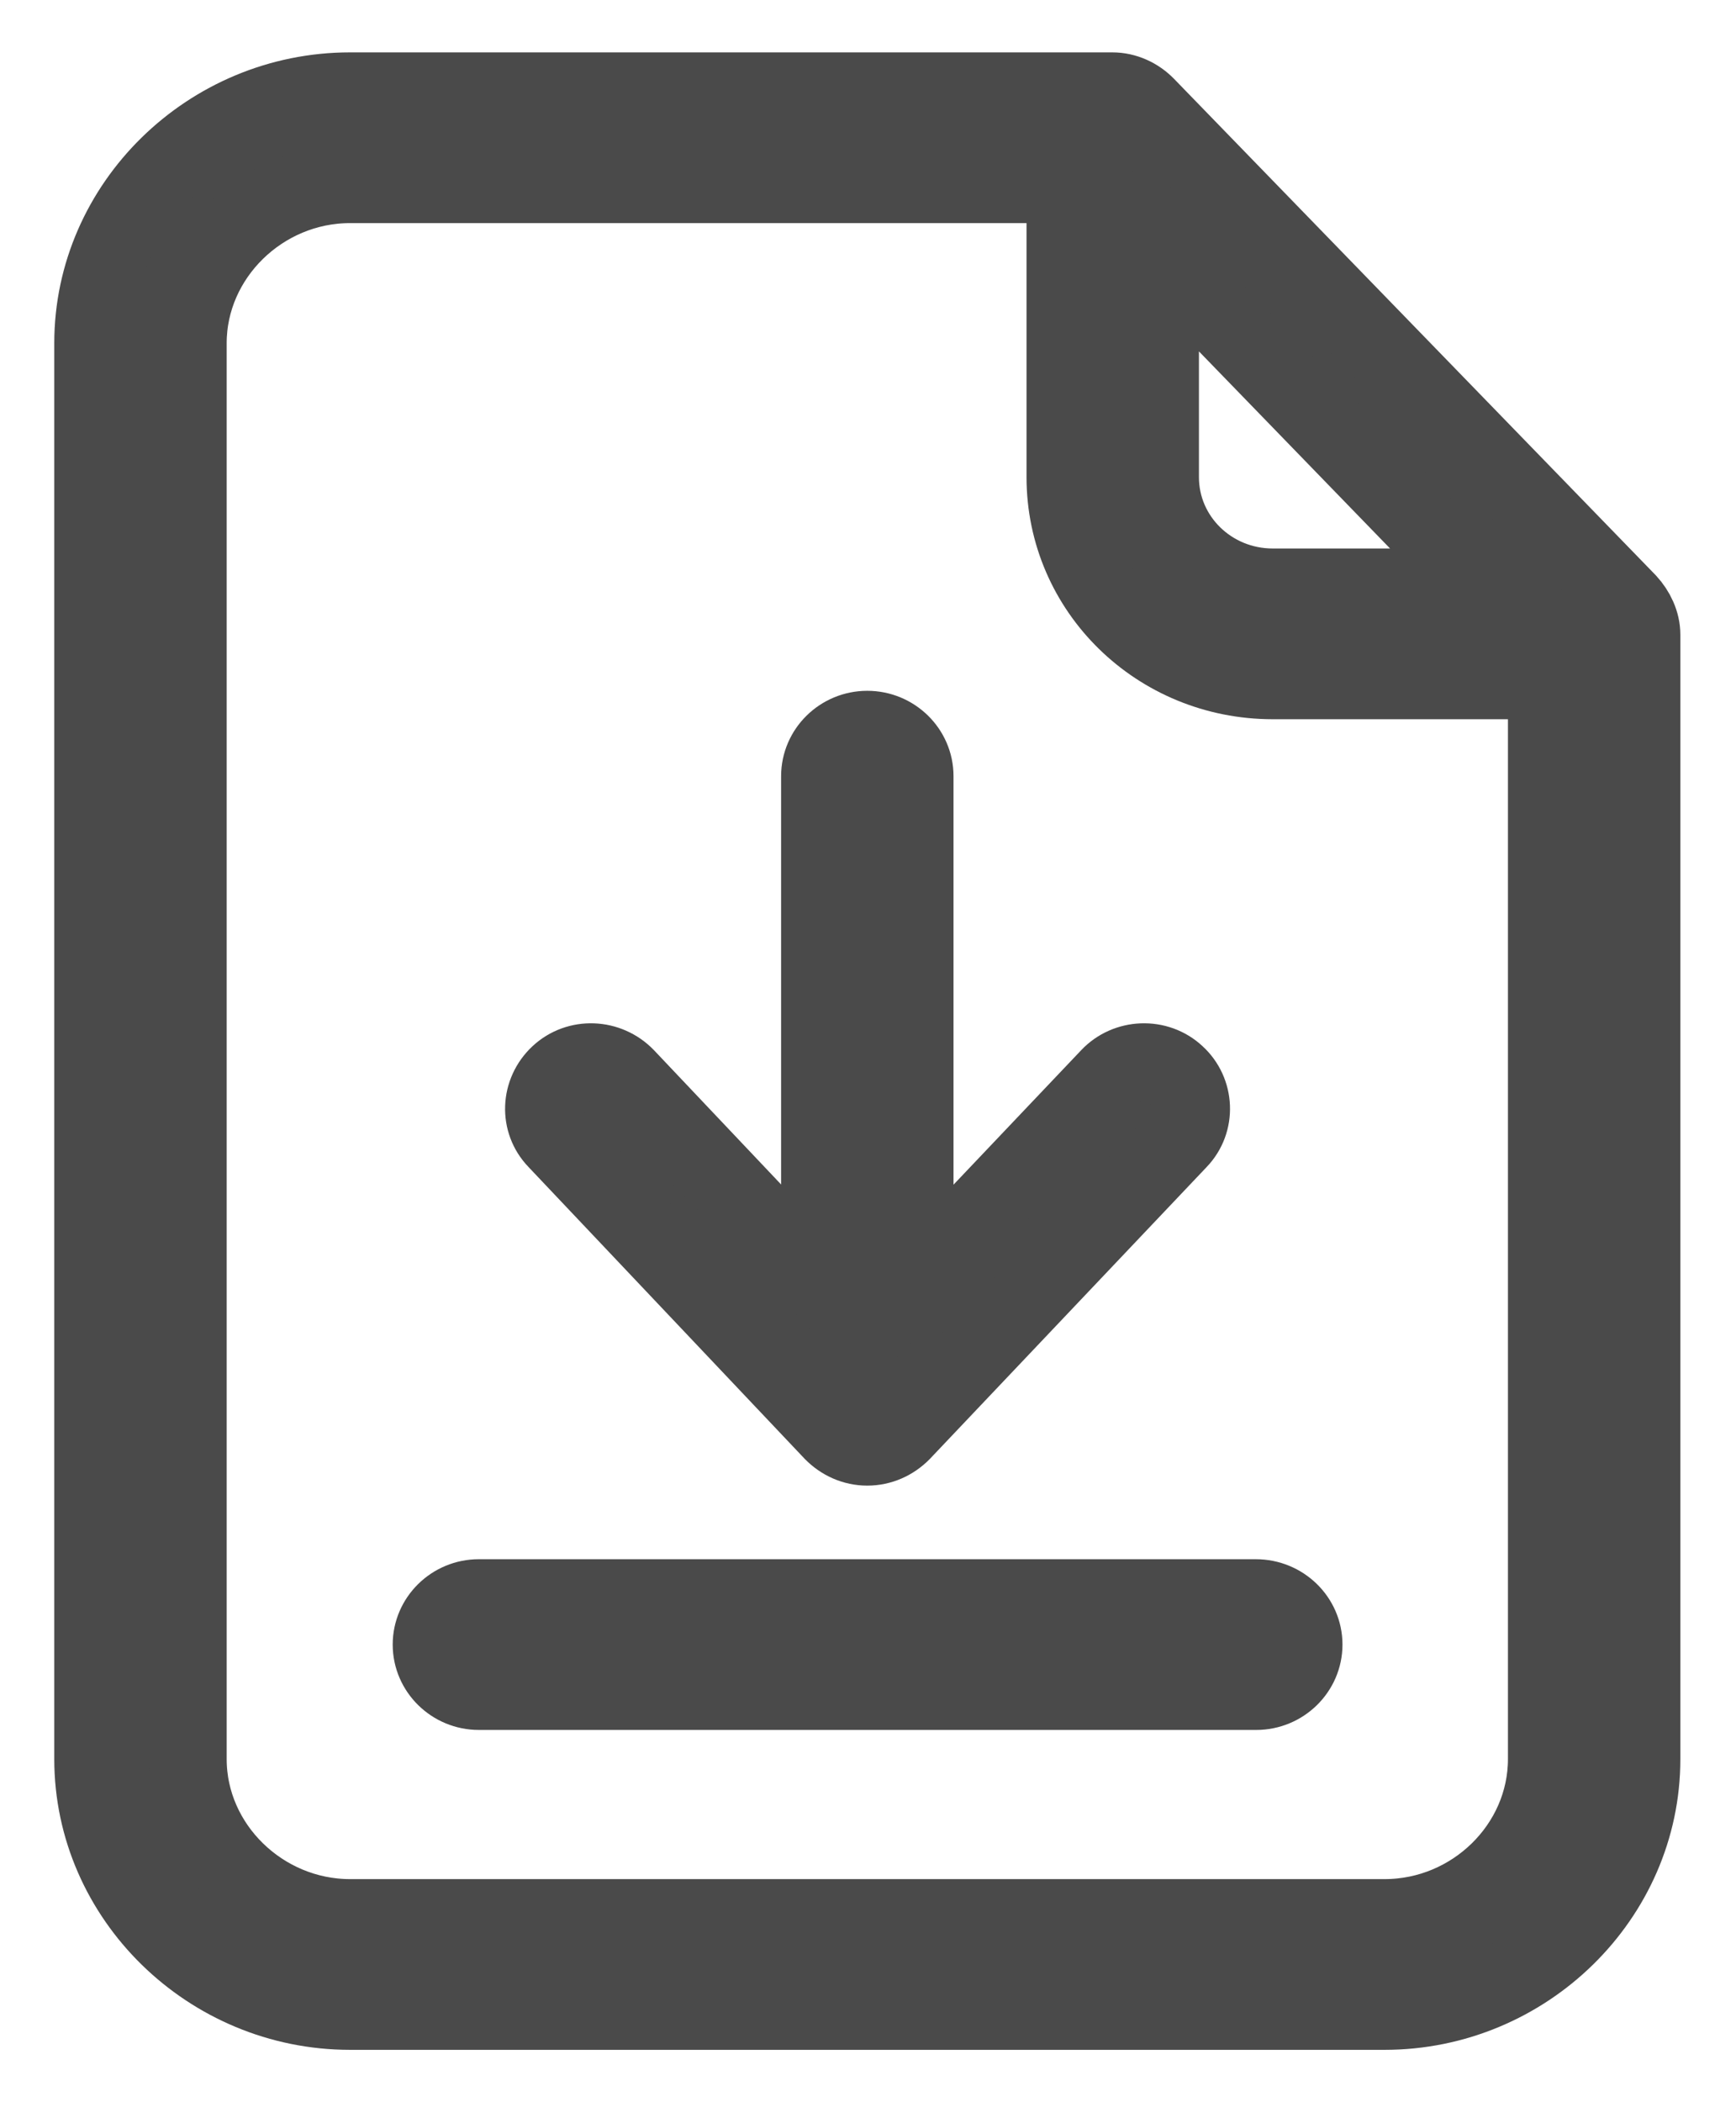 <?xml version="1.0" encoding="UTF-8"?>
<svg width="19px" height="23px" viewBox="0 0 19 23" version="1.1" xmlns="http://www.w3.org/2000/svg" xmlns:xlink="http://www.w3.org/1999/xlink">
    <!-- Generator: Sketch 52.3 (67297) - http://www.bohemiancoding.com/sketch -->
    <title>Download</title>
    <desc>Created with Sketch.</desc>
    <g id="Web-App" stroke="none" stroke-width="1" fill="none" fill-rule="evenodd">
        <g id="Patient-home-" transform="translate(-749, -30)" fill="#4A4A4A" stroke="#4A4A4A" stroke-width="0.854">
            <g id="Download" transform="translate(750, 31)">
                <path d="M11.545,0.162 C11.447,0.061 11.313,0 11.174,0 L2.831,0 C1.292,0 0.021,1.243 0.021,2.754 L0.021,18.246 C0.021,19.757 1.292,21 2.831,21 L14.154,21 C15.693,21 16.964,19.757 16.964,18.246 L16.964,5.945 C16.964,5.813 16.902,5.686 16.814,5.59 L11.545,0.162 Z M11.695,1.791 L15.223,5.428 L12.93,5.428 C12.248,5.428 11.695,4.89 11.695,4.22 L11.695,1.791 Z M14.154,19.986 L2.831,19.986 C1.865,19.986 1.054,19.199 1.054,18.246 L1.054,2.754 C1.054,1.806 1.86,1.014 2.831,1.014 L10.662,1.014 L10.662,4.22 C10.662,5.453 11.675,6.442 12.93,6.442 L15.931,6.442 L15.931,18.246 C15.931,19.199 15.125,19.986 14.154,19.986 Z" id="Shape" fill-rule="nonzero"></path>
                <path d="M12.744,16.486 L4.241,16.486 C3.957,16.486 3.725,16.714 3.725,16.993 C3.725,17.272 3.957,17.5 4.241,17.5 L12.749,17.5 C13.033,17.5 13.266,17.272 13.266,16.993 C13.266,16.714 13.033,16.486 12.744,16.486 Z" id="Path"></path>
                <path d="M8.115,14.665 C8.214,14.766 8.348,14.827 8.492,14.827 C8.637,14.827 8.771,14.766 8.87,14.665 L11.897,11.474 C12.093,11.271 12.077,10.946 11.871,10.759 C11.664,10.566 11.334,10.581 11.143,10.784 L9.009,13.031 L9.009,7.492 C9.009,7.213 8.777,6.985 8.492,6.985 C8.208,6.985 7.976,7.213 7.976,7.492 L7.976,13.031 L5.848,10.784 C5.651,10.581 5.326,10.566 5.119,10.759 C4.913,10.951 4.897,11.271 5.094,11.474 L8.115,14.665 Z" id="Path"></path>
            </g>
        </g>
    </g>
</svg>